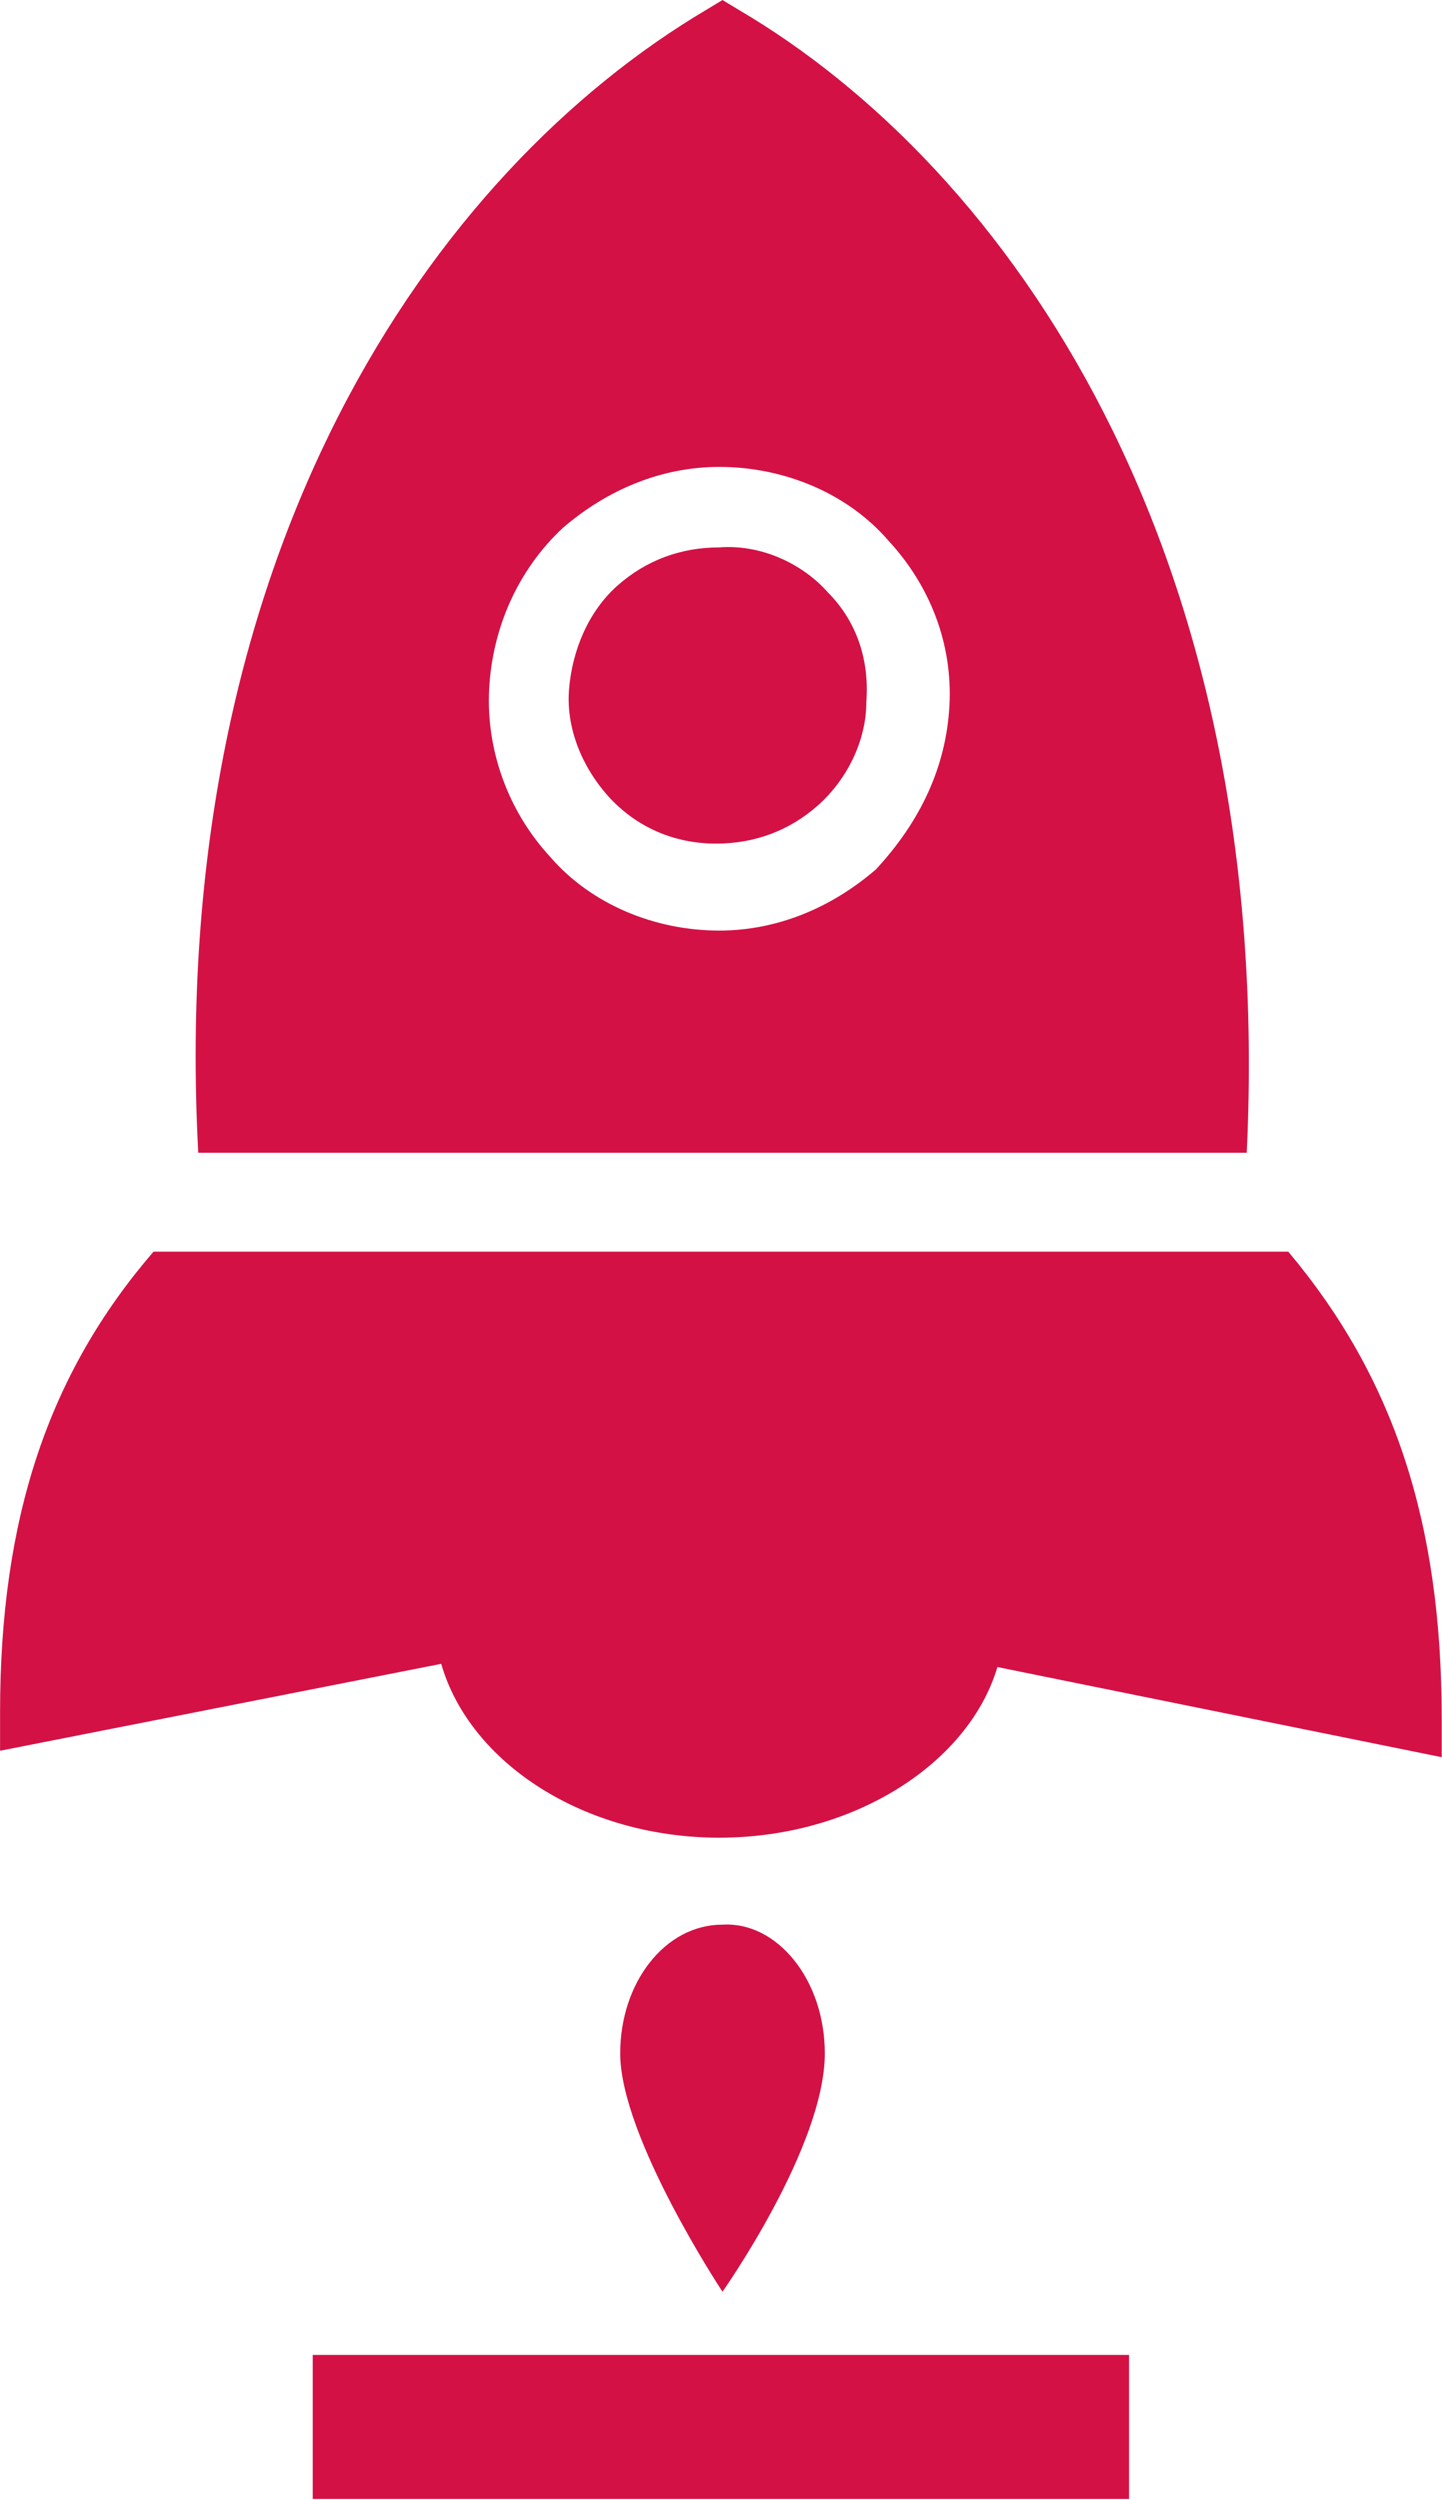 <svg xmlns="http://www.w3.org/2000/svg" xmlns:xlink="http://www.w3.org/1999/xlink" preserveAspectRatio="xMidYMid" width="60" height="104" viewBox="0 0 60 104">
  <path d="M41.501,69.344 C40.304,73.362 35.515,76.442 29.929,76.442 C24.343,76.442 19.555,73.362 18.358,69.210 C18.358,69.210 0.003,72.826 0.003,72.826 C0.003,72.826 0.003,71.219 0.003,71.219 C0.003,63.183 1.998,57.156 6.387,52.066 C6.387,52.066 53.604,52.066 53.604,52.066 C57.993,57.290 59.988,63.317 59.988,71.487 C59.988,71.487 59.988,73.094 59.988,73.094 C59.988,73.094 41.501,69.344 41.501,69.344 ZM8.249,47.950 C6.919,22.904 18.092,7.099 29.397,0.403 C29.397,0.403 30.062,0.001 30.062,0.001 C30.062,0.001 30.727,0.403 30.727,0.403 C41.900,6.966 53.072,22.770 51.875,47.950 C51.875,47.950 8.249,47.950 8.249,47.950 ZM36.978,22.502 C35.249,20.493 32.589,19.422 29.929,19.422 C27.535,19.422 25.274,20.359 23.412,21.966 C21.550,23.708 20.486,26.118 20.353,28.663 C20.220,31.208 21.151,33.753 22.880,35.628 C24.609,37.637 27.269,38.709 29.929,38.709 C32.323,38.709 34.584,37.771 36.446,36.164 C38.309,34.155 39.373,31.878 39.506,29.333 C39.639,26.788 38.708,24.377 36.978,22.502 ZM34.052,33.485 C32.855,34.556 31.392,35.092 29.796,35.092 C28.067,35.092 26.471,34.423 25.274,33.083 C24.210,31.878 23.545,30.271 23.678,28.663 C23.811,27.056 24.476,25.449 25.673,24.377 C26.870,23.306 28.333,22.770 29.929,22.770 C31.658,22.636 33.387,23.440 34.451,24.645 C35.648,25.851 36.180,27.458 36.047,29.199 C36.047,30.806 35.249,32.414 34.052,33.485 ZM25.806,85.416 C25.806,82.470 27.668,80.059 30.062,80.059 C32.323,79.925 34.319,82.336 34.319,85.416 C34.319,89.301 30.062,95.328 30.062,95.328 C30.062,95.328 25.806,88.899 25.806,85.416 ZM46.979,103.948 C46.979,103.948 13.012,103.948 13.012,103.948 C13.012,103.948 13.012,97.957 13.012,97.957 C13.012,97.957 46.979,97.957 46.979,97.957 C46.979,97.957 46.979,103.948 46.979,103.948 Z" id="path-1" class="cls-2" fill-rule="evenodd" fill="#d31145"/>
</svg>
